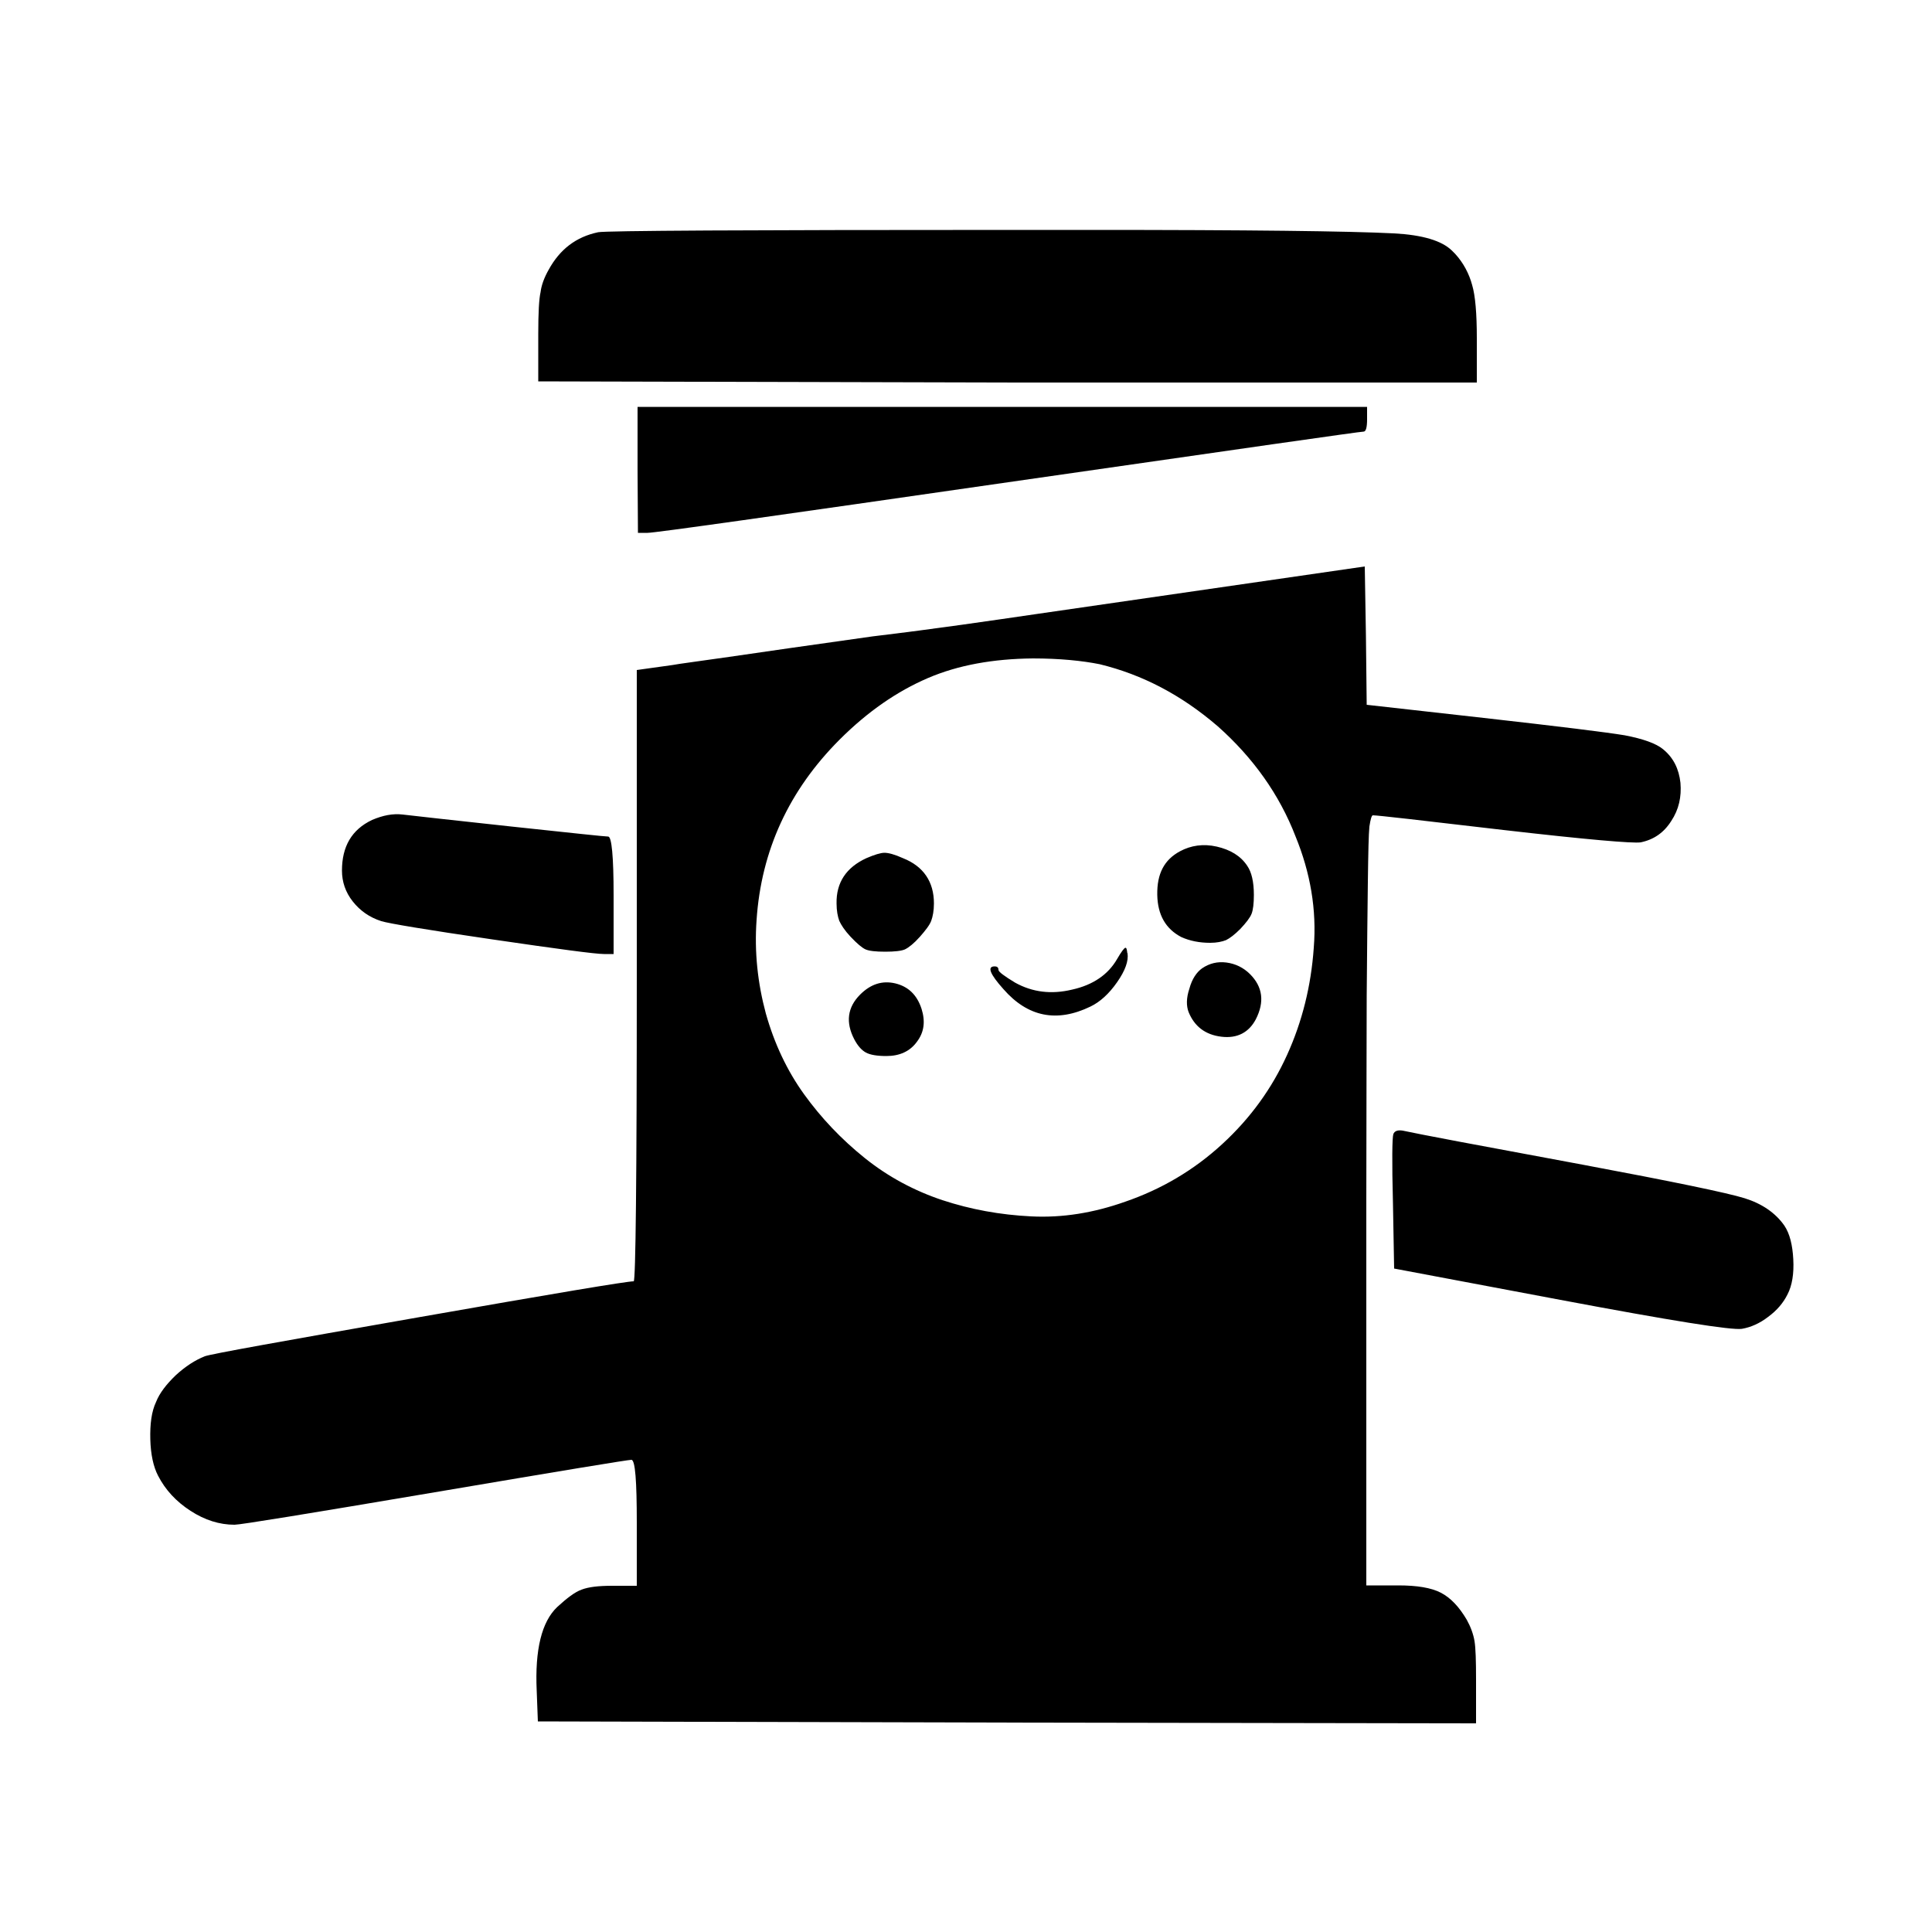 <?xml version="1.0" encoding="utf-8"?>
<!-- Generator: Adobe Illustrator 22.1.0, SVG Export Plug-In . SVG Version: 6.00 Build 0)  -->
<svg version="1.1" id="图层_1" xmlns="http://www.w3.org/2000/svg" xmlns:xlink="http://www.w3.org/1999/xlink" x="0px" y="0px"
	 viewBox="0 0 500 500" style="enable-background:new 0 0 500 500;" xml:space="preserve">
<path d="M154.8,60.1c2-0.4,38.1-0.6,108.2-0.6h19.3c40.7,0,66.8,0.3,78.5,0.9c7.4,0.4,12.3,1.9,14.9,4.4l0.9,0.9
	c2.1,2.3,3.6,5.1,4.4,8.1c0.8,2.7,1.2,7.3,1.2,13.7v11.5H260.7l-121.4-0.3V86.4c0-5.5,0.2-9.1,0.6-10.8c0.2-1.7,0.9-3.7,2.1-5.8
	C144.9,64.5,149.1,61.3,154.8,60.1z M165,121.6v-16.3h94.4h94.4v3.2c0,2.1-0.3,3.2-0.9,3.2c-0.9,0-31.5,4.4-92,13.1
	c-60.3,8.7-91.4,13.1-93.3,13.1h-2.5L165,121.6L165,121.6z M268.3,158.9l84.9-12.3l0.3,17.9l0.2,17.9l30.3,3.4
	c19.5,2.2,31.7,3.7,36.5,4.5c4.7,0.9,8.1,2.1,9.9,3.6c2.7,2.2,4.1,5.1,4.5,8.7c0.3,3.6-0.4,6.9-2.4,9.9c-1.9,3-4.5,4.8-7.9,5.5
	c-2,0.3-13.8-0.7-35.5-3.2c-21.3-2.5-32.6-3.8-33.8-3.8c-0.3,0-0.6,0.9-0.9,2.9c-0.2,2-0.3,6.7-0.4,14.3c-0.1,7.6-0.2,17.5-0.3,29.5
	c0,12.1-0.1,29.7-0.1,52.9v99.7h8.3c4.8,0,8.5,0.6,11,1.9c2.5,1.3,4.7,3.6,6.7,7c1,1.8,1.7,3.7,2,5.5c0.3,1.8,0.4,5.1,0.4,10V446
	l-121.4-0.2l-121.4-0.3l-0.3-7.9c-0.5-10.7,1.3-17.9,5.3-21.7c2.5-2.3,4.6-3.9,6.3-4.5c1.8-0.7,4.4-1,7.9-1h6.4v-16.3
	c0-10.8-0.4-16.3-1.4-16.3c-0.9,0-17.9,2.8-50.9,8.4c-33.1,5.6-50.3,8.4-51.8,8.4c-3.9,0-7.7-1.2-11.4-3.6c-3.7-2.4-6.5-5.4-8.4-9.1
	c-1.2-2.3-1.9-5.5-2-9.4s0.3-7.2,1.5-9.7c0.9-2.3,2.7-4.6,5.1-6.9c2.5-2.3,5-3.9,7.5-4.9c1.6-0.6,20.1-3.9,55.4-10.1
	c35.3-6.2,53.8-9.3,55.6-9.3c0.5,0,0.8-26.4,0.8-79.1v-79.1l9.3-1.3c1.5-0.3,6.3-0.9,14.6-2.1c8.2-1.2,20.7-3,37.1-5.3
	C242.5,162.7,256.6,160.6,268.3,158.9L268.3,158.9z M284.6,171.9c-4.5-0.9-10.3-1.5-17.3-1.5c-10.2,0.1-19.3,1.7-27.2,5.1
	s-15.5,8.6-22.8,15.9c-13.1,13.1-20.3,28.7-21.5,46.7c-0.6,8.3,0.3,16.4,2.4,24.2c2.2,7.8,5.5,14.8,9.9,20.9
	c4.4,6.1,9.6,11.6,15.7,16.5c6.1,4.9,12.9,8.5,20.1,10.9c7.3,2.4,14.9,3.8,23,4.2c8.1,0.4,16.1-0.9,24.3-3.8
	c9.3-3.2,17.7-8.1,25.1-14.9c7.4-6.8,12.9-14.5,16.8-23.1c3.9-8.6,6.2-17.8,6.9-27.7c0.8-9.9-0.9-19.5-4.7-28.8
	c-4.2-10.9-11-20.4-20.1-28.5C305.8,179.9,295.7,174.6,284.6,171.9L284.6,171.9z M305.4,220.3c2.8-1.5,6-2,9.5-1.2s6.2,2.4,7.9,5
	c1.1,1.6,1.7,4.1,1.7,7.5c0,2.2-0.2,3.9-0.6,4.9c-0.4,1-1.4,2.3-2.9,3.9c-1.5,1.5-2.7,2.4-3.7,2.9c-1,0.4-2.4,0.7-4.1,0.7
	c-2.8,0-5.3-0.5-7.5-1.5c-4-2.1-6.1-5.7-6.2-10.9C299.4,226.1,301.3,222.5,305.4,220.3z M224.2,222.1c2.1-0.9,3.7-1.4,4.7-1.4
	s2.6,0.4,4.8,1.4c5.3,2.1,8,6.1,8,11.7c0,1.9-0.3,3.4-0.7,4.5c-0.4,1.1-1.5,2.5-2.9,4.1c-1.6,1.8-2.9,2.8-3.9,3.3
	c-0.9,0.4-2.7,0.6-5.1,0.6c-2.5,0-4.2-0.2-5.1-0.6c-0.9-0.4-2.2-1.5-3.9-3.3c-1.5-1.6-2.4-3-2.9-4.1c-0.4-1.1-0.7-2.6-0.7-4.5
	C216.4,228.4,219,224.5,224.2,222.1z M289.1,248.2c1.1-1.9,1.8-2.8,2.1-2.9c0.3-0.1,0.4,0.3,0.5,1c0,0.1,0,0.3,0.1,0.4
	c0.3,2-0.6,4.5-2.7,7.5c-2.1,3-4.4,5.1-6.9,6.3c-8.7,4.2-16.2,2.7-22.5-4.5c-3.5-3.9-4.3-5.9-2.3-5.9c0.7,0,1,0.3,1,0.9
	c0,0.5,1.5,1.6,4.3,3.3c4.5,2.5,9.4,3.1,14.8,1.8C282.9,254.9,286.8,252.2,289.1,248.2z M311.1,250.6c1.9-1.3,4-1.8,6.3-1.5
	c2.3,0.3,4.4,1.3,6.1,3c3.3,3.3,3.8,7.2,1.5,11.7c-1.8,3.4-4.8,5-8.9,4.5c-4.2-0.5-7-2.7-8.5-6.4c-0.6-1.6-0.6-3.6,0.2-6
	C308.5,253.3,309.7,251.6,311.1,250.6z M222.6,257.4c2.7-2.7,5.7-3.7,9.1-2.9c3.3,0.8,5.6,2.9,6.8,6.6c1,3.2,0.7,6-1.2,8.5
	c-1.8,2.5-4.5,3.7-7.9,3.7c-2.4,0-4.2-0.3-5.3-0.9s-2.1-1.7-3-3.4C218.8,264.6,219.3,260.7,222.6,257.4z M96.3,212.2
	c2.8-1.2,5.4-1.7,7.9-1.4c2.7,0.3,12.2,1.4,28.1,3.1s24.3,2.6,25.1,2.6c0.9,0,1.4,5.1,1.4,15.2v15.2h-2.5c-2.2,0-11.9-1.3-29-3.8
	c-17.1-2.5-26.6-4.1-28.6-4.7c-3.1-1-5.5-2.7-7.4-5.1c-1.9-2.4-2.8-5.1-2.8-8C88.5,219.1,91,214.7,96.3,212.2z M360.6,293.5
	c0.3-0.8,1.1-1.1,2.4-0.9c4.1,0.9,19.5,3.8,46.5,8.8c23.5,4.4,37.5,7.3,42,8.7c4.5,1.4,8,3.8,10.3,7.1c1.4,2.1,2.1,5,2.3,8.7
	c0.2,3.7-0.3,6.8-1.5,9.1c-1.1,2.2-2.7,4.1-5,5.8c-2.2,1.7-4.5,2.7-6.8,3.1c-2.7,0.4-18.3-2.1-47-7.5l-43-8.1l-0.3-16.7
	C360.2,300.3,360.3,294.3,360.6,293.5L360.6,293.5z"/>
</svg>
